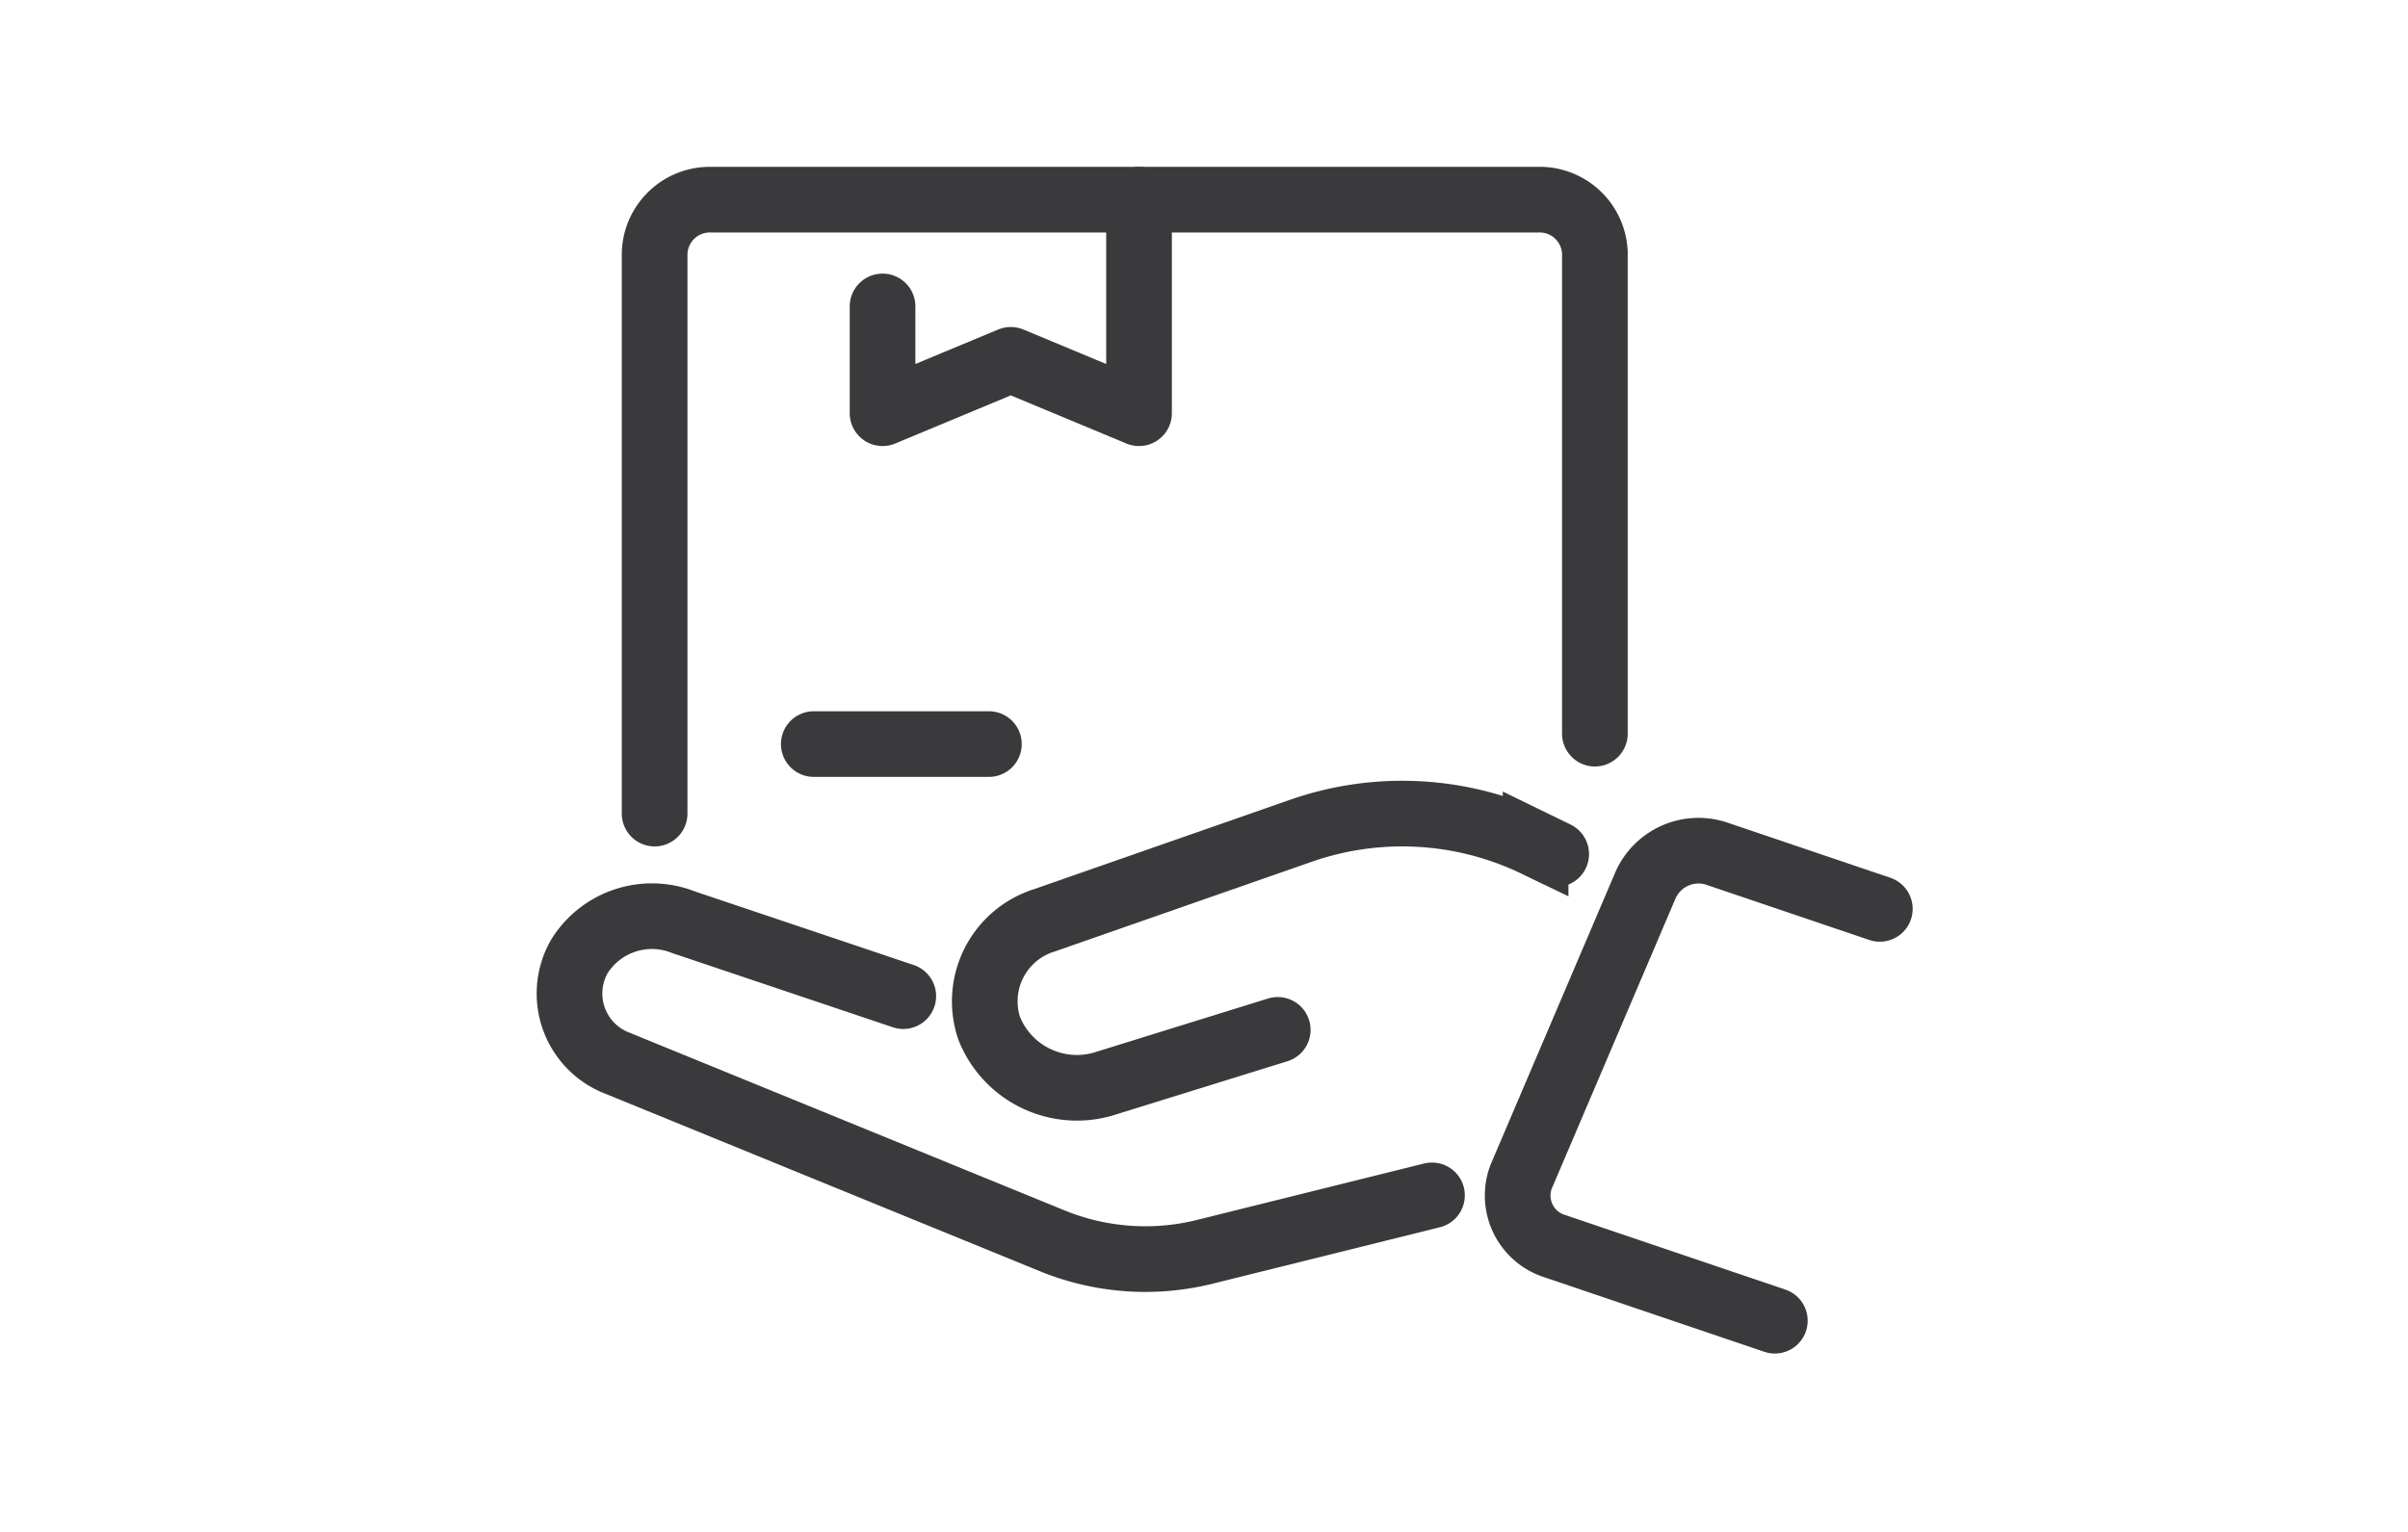<svg xmlns="http://www.w3.org/2000/svg" width="55" height="35" viewBox="0 0 55 35">
  <g id="icon-odbior-osobisty" transform="translate(9.499 3.86)">
    <rect id="_55x35" data-name="55x35" width="55" height="35" transform="translate(-9.499 -3.86)" fill="#fff" opacity="0"/>
    <g id="Group_510" data-name="Group 510" transform="translate(3.088 0.14)">
      <path id="Path_1032" data-name="Path 1032" d="M9.276,26.722l-3.7-1.253a1.323,1.323,0,0,0-1.66.731L1.081,32.848a1.212,1.212,0,0,0,.781,1.583l5.016,1.7" transform="translate(21.073 -9.957)" fill="none" stroke="#3a3a3c" stroke-linecap="round" stroke-linejoin="round" stroke-width="1.5"/>
      <path id="Path_1033" data-name="Path 1033" d="M36.426,34.226l-5.191,1.29a5.627,5.627,0,0,1-3.471-.247l-9.914-4.051a1.707,1.707,0,0,1-.894-2.458,1.954,1.954,0,0,1,2.376-.774l5.018,1.688" transform="translate(-16.306 -10.915)" fill="none" stroke="#3a3a3c" stroke-linecap="round" stroke-width="1.5"/>
      <path id="Path_1034" data-name="Path 1034" d="M25.422,24.925l-.47-.229A7.018,7.018,0,0,0,19.6,24.39l-5.862,2.047a1.939,1.939,0,0,0-1.266,2.471,2.157,2.157,0,0,0,2.68,1.248l3.91-1.214" transform="translate(-2.465 -9.412)" fill="none" stroke="#3a3a3c" stroke-linecap="round" stroke-width="1.5"/>
      <path id="Path_1035" data-name="Path 1035" d="M32.476,13.2V2.22A1.262,1.262,0,0,0,31.175,1H12.3A1.262,1.262,0,0,0,11,2.22V15.026" transform="translate(-8.635 -0.438)" fill="none" stroke="#3a3a3c" stroke-linecap="round" stroke-linejoin="round" stroke-width="1.5"/>
      <path id="Path_1036" data-name="Path 1036" d="M27,3.439V5.879l2.929-1.22,2.929,1.22V1" transform="translate(-19.429 -0.438)" fill="none" stroke="#3a3a3c" stroke-linecap="round" stroke-linejoin="round" stroke-width="1.5"/>
      <line id="Line_6" data-name="Line 6" x2="4" transform="translate(6 13)" fill="none" stroke="#3a3a3c" stroke-linecap="round" stroke-linejoin="round" stroke-width="1.5"/>
    </g>
  </g>
</svg>
